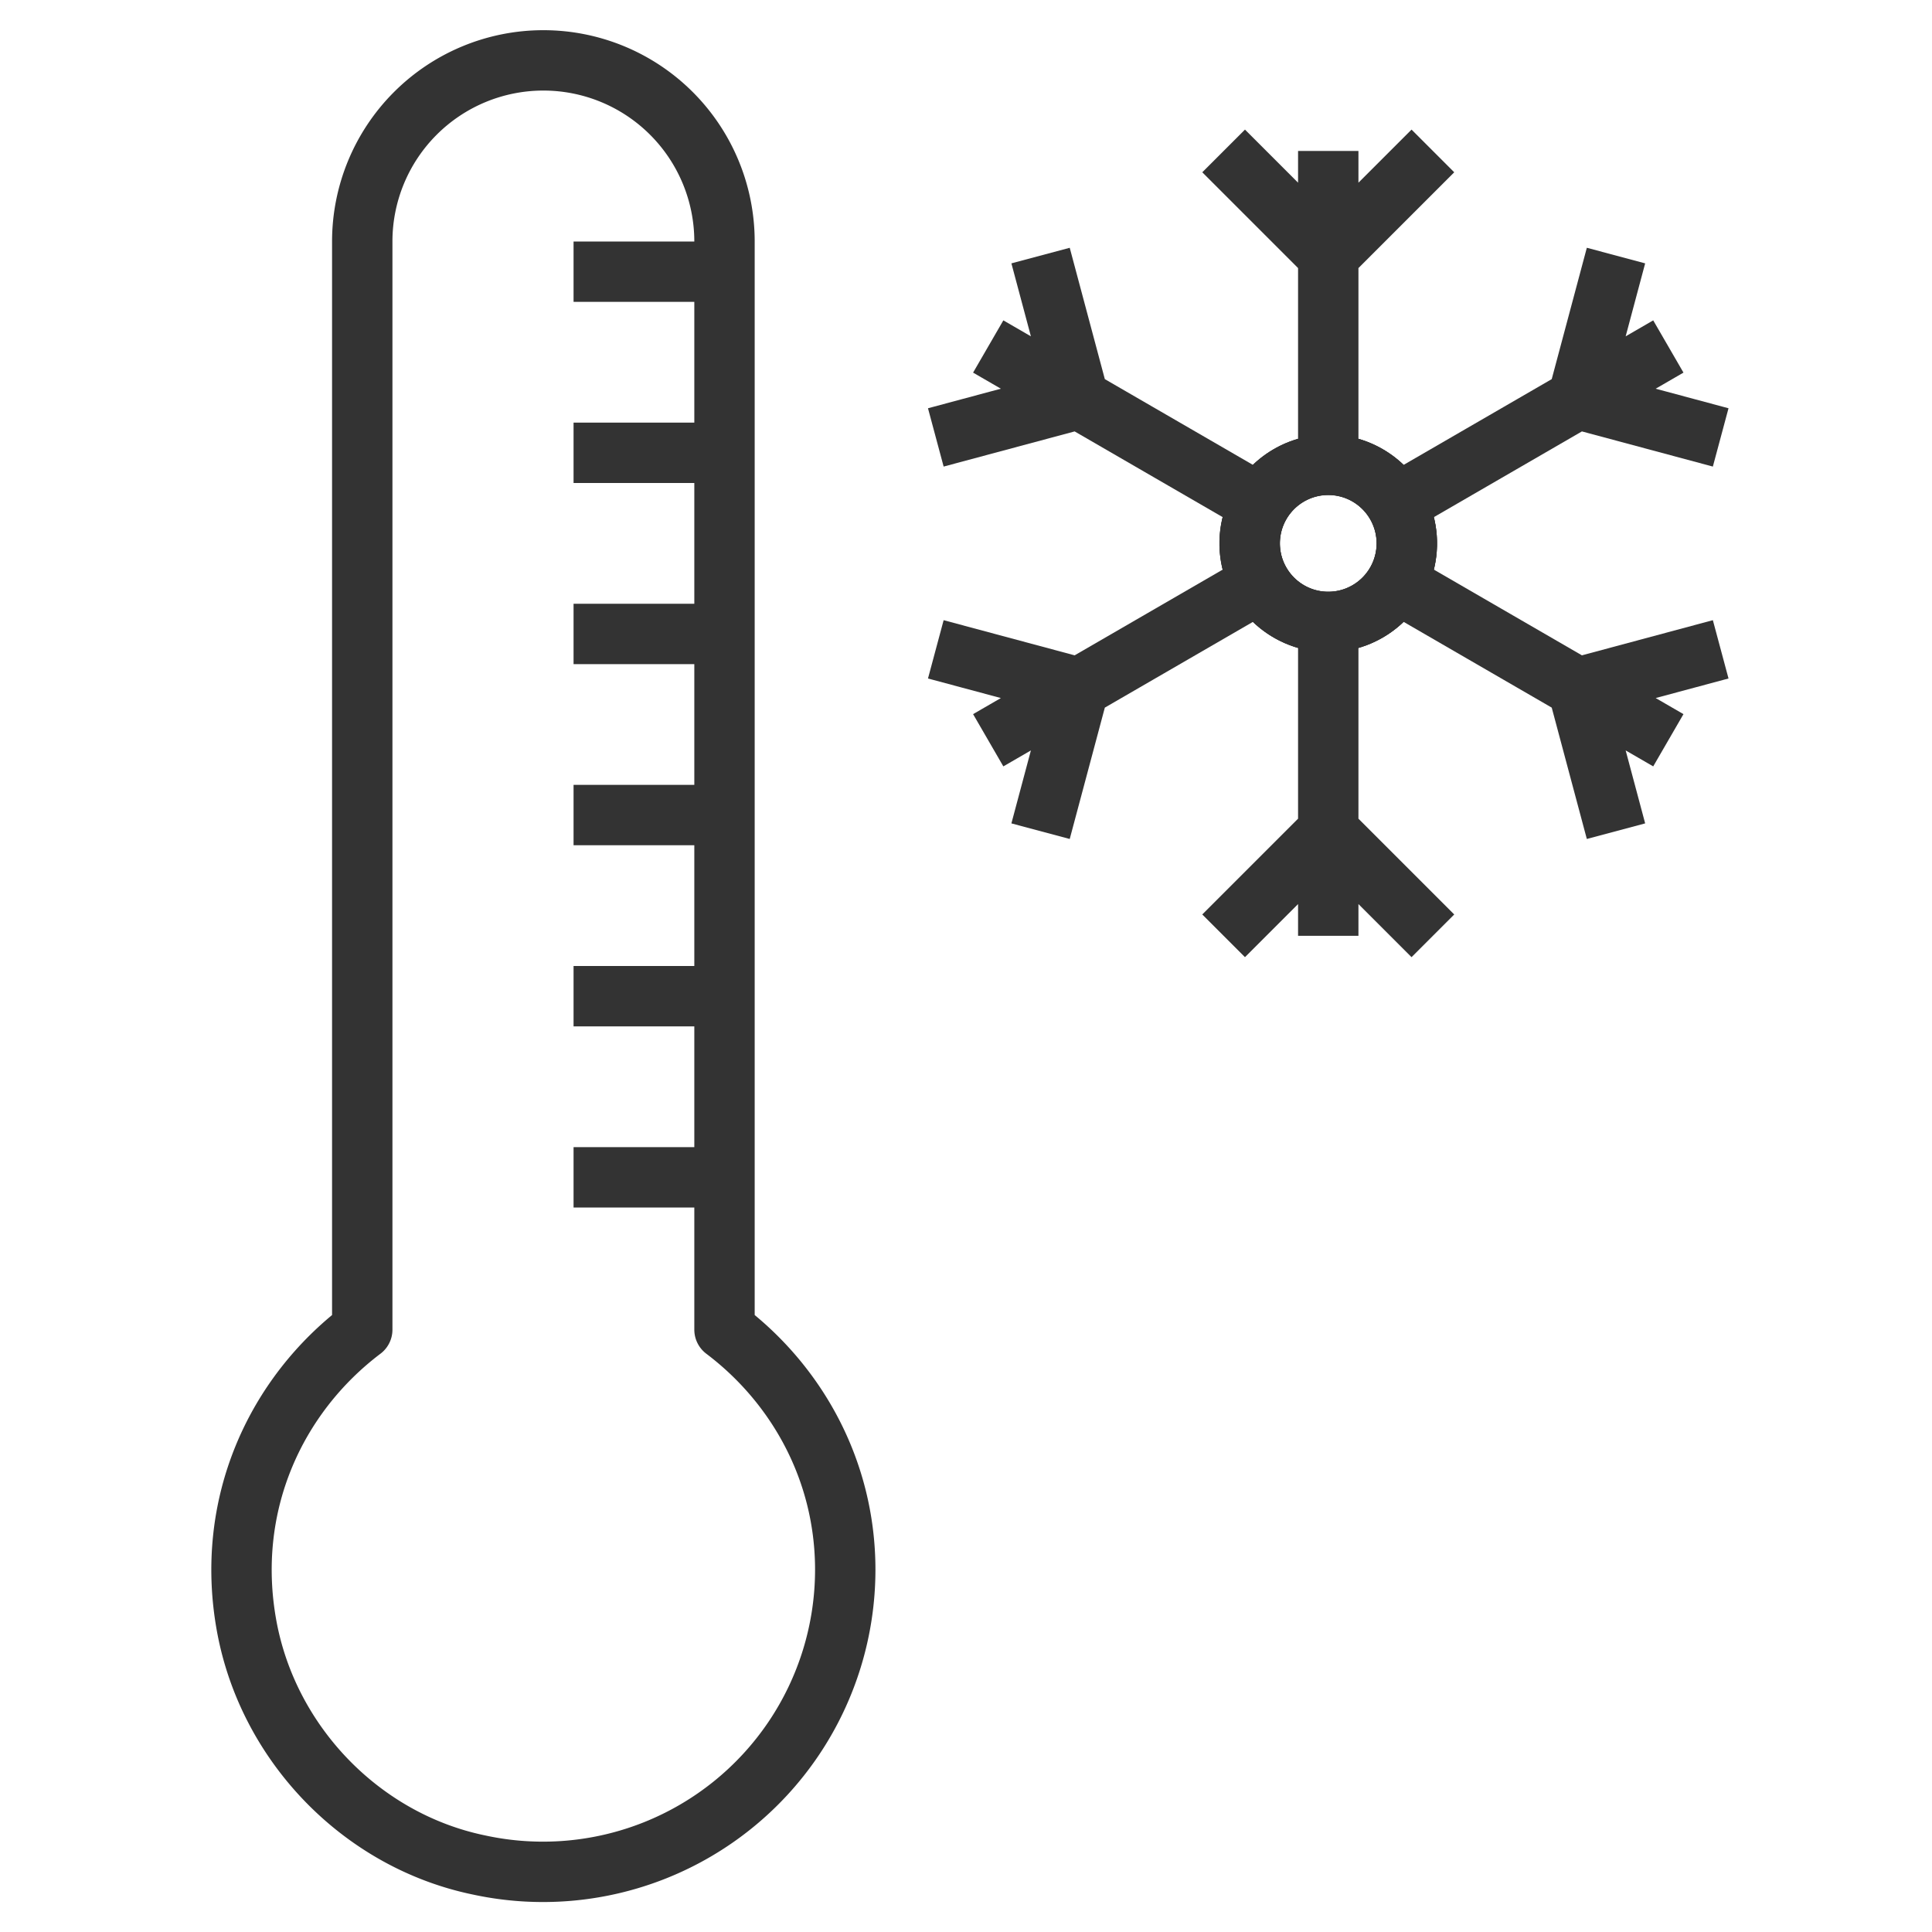 <svg xmlns="http://www.w3.org/2000/svg" viewBox="0 0 32 32"><g stroke="#333" stroke-linejoin="round" stroke-miterlimit="10" fill="none"><circle cx="22" cy="9" r="1.3"/><path d="M22 2.5v5.2m0-3.467L20.267 2.5M22 4.233L23.733 2.5M22 15.5v-5.2m0 3.467l1.733 1.733M22 13.767L20.267 15.5"/><ellipse transform="rotate(-29.934 22 9)" cx="22" cy="9" rx="1.302" ry="1.303"/><path d="M27.633 5.739l-4.506 2.609m3.004-1.739l.635-2.376m-.635 2.376l2.369.636m-12.132 5.016l4.506-2.609m-3.004 1.739l-.635 2.376m.635-2.376l-2.37-.636"/><ellipse transform="rotate(-60.066 22 9)" cx="22" cy="9" rx="1.303" ry="1.302"/><path d="M16.368 5.739l4.506 2.609M17.87 6.609l-.635-2.376m.635 2.376l-2.37.636m12.133 5.016l-4.506-2.609m3.004 1.739l.635 2.376m-.635-2.376l2.369-.636M12 22.023V4a3 3 0 1 0-6 0v18.023c-1.434 1.084-2.282 2.902-1.914 4.912.357 1.95 1.902 3.551 3.843 3.954A5.006 5.006 0 0 0 14 26c0-1.631-.792-3.065-2-3.977zM9.5 19.5H12m-2.5-3H12m-2.5-3h2.562m-2.562-3h2.562M9.5 7.5h2.625M9.5 4.5h2.625"/></g></svg>